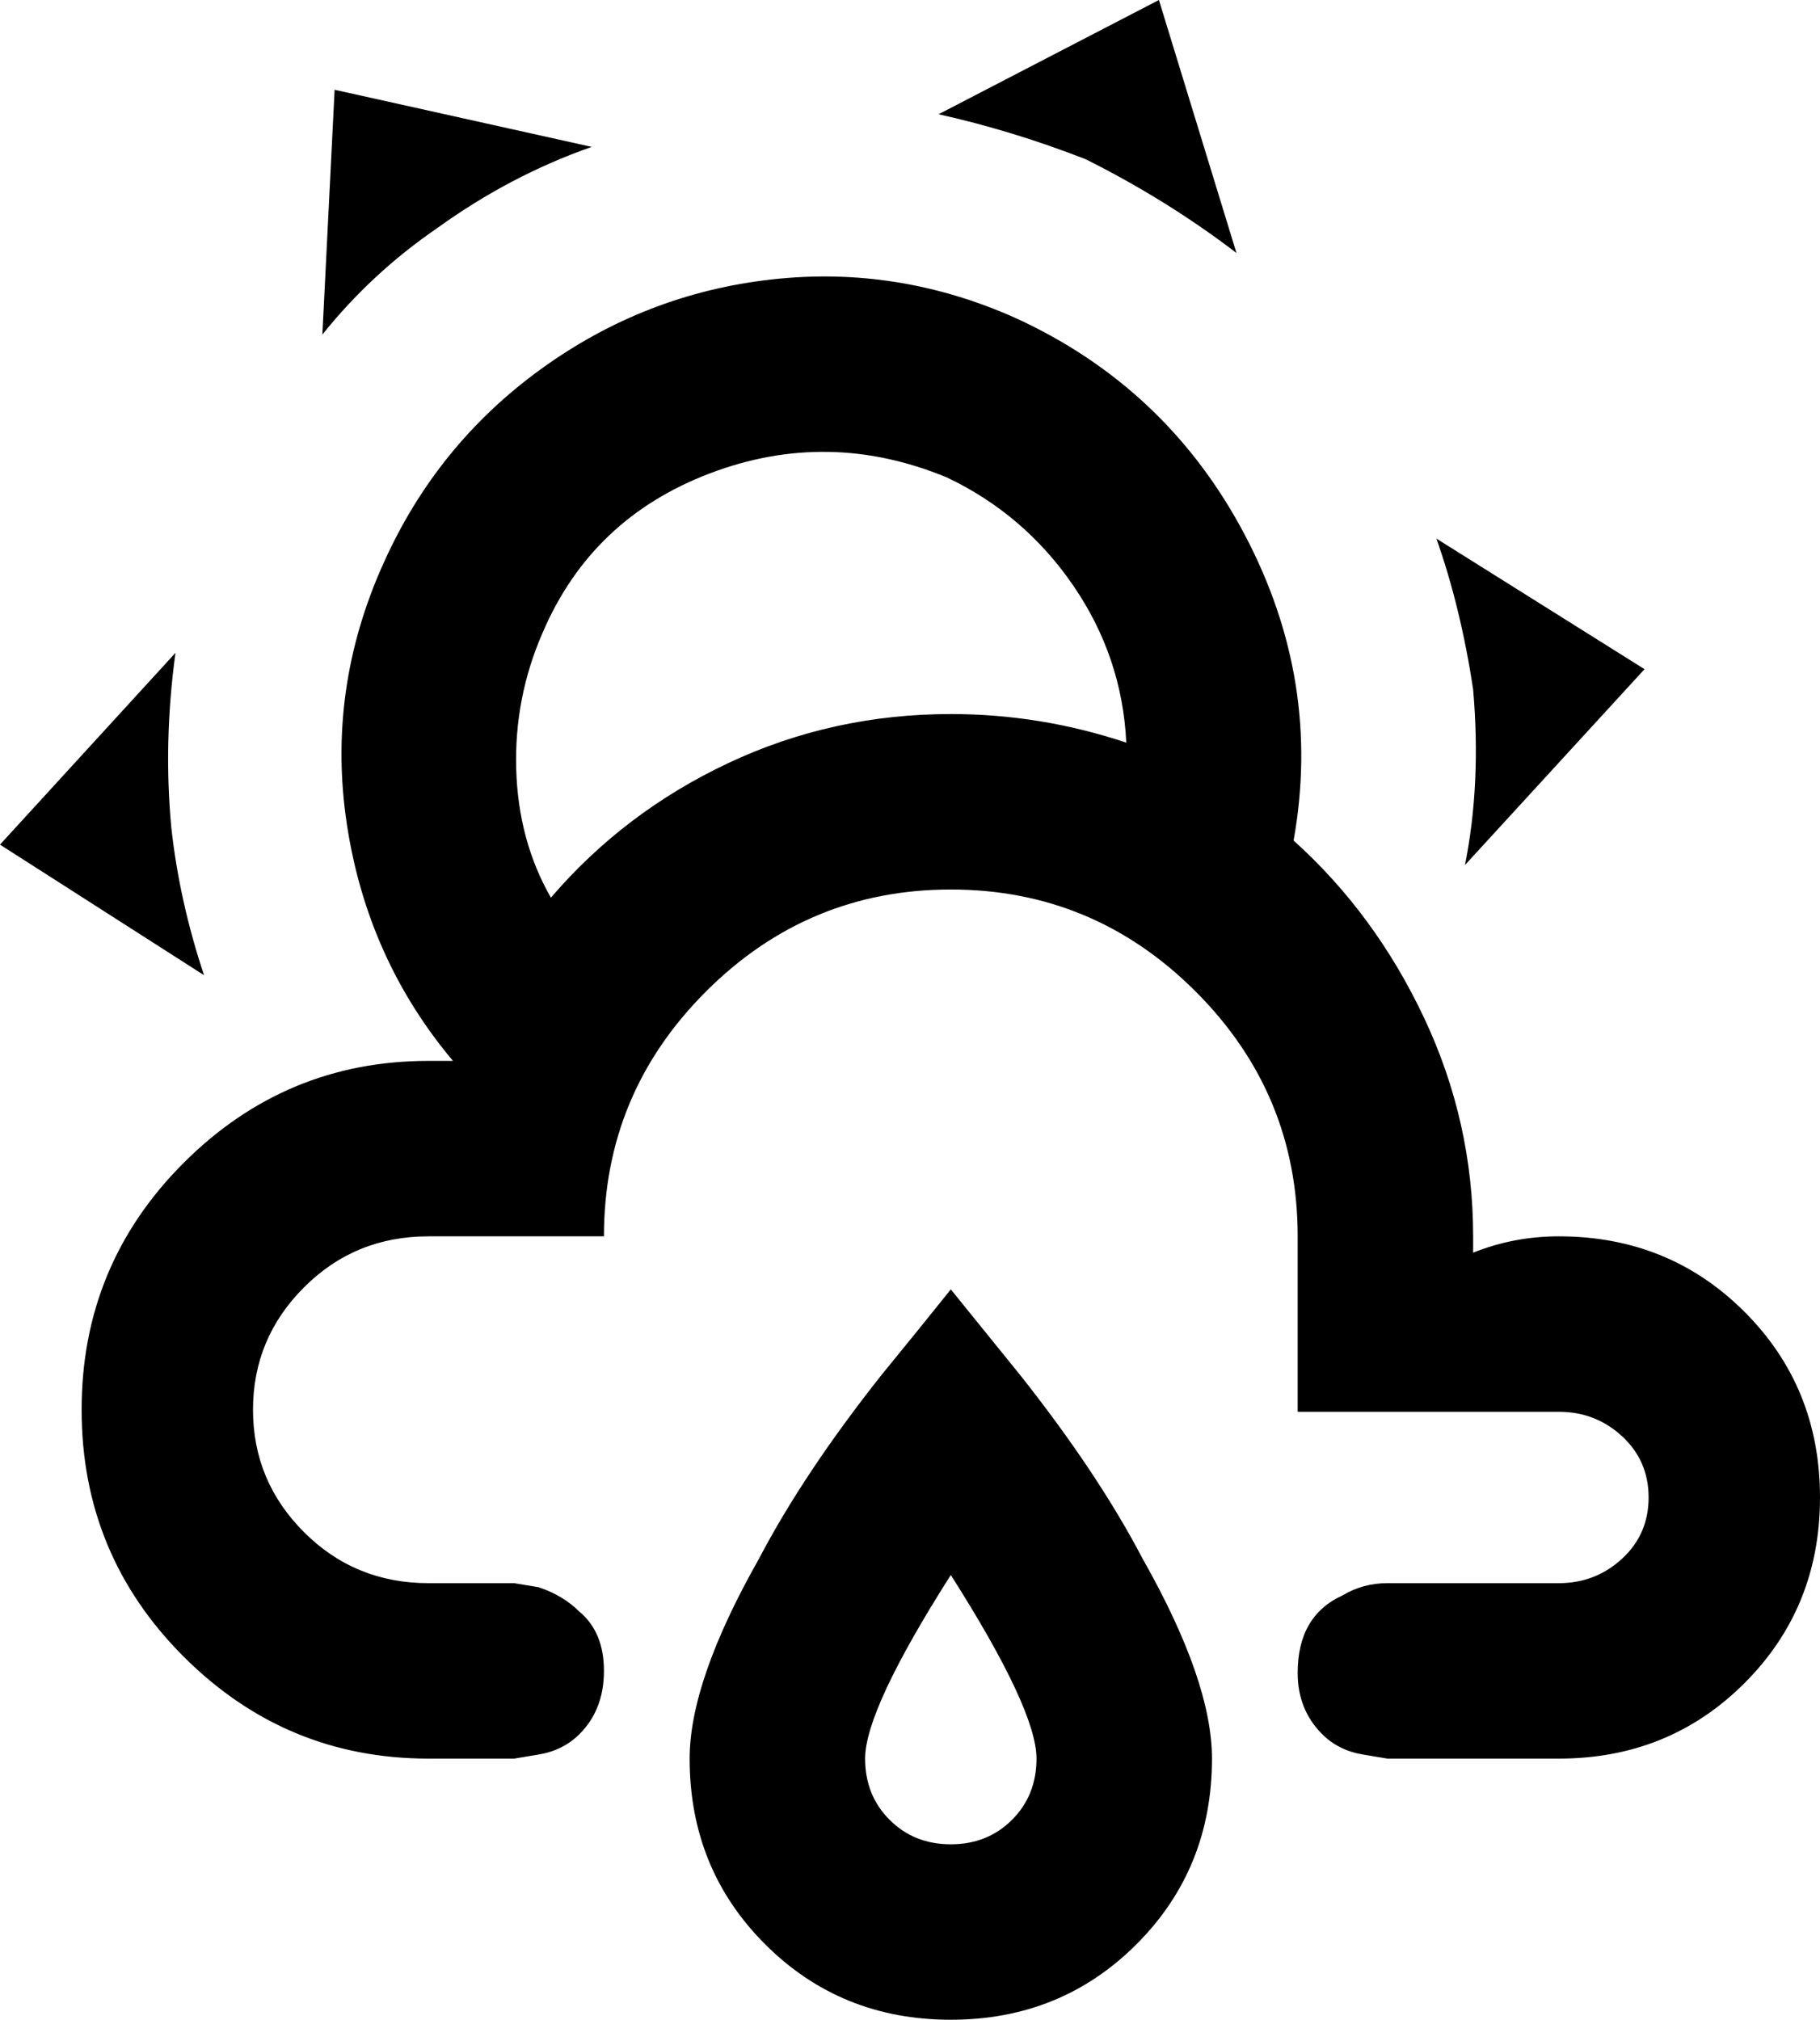 <svg xmlns="http://www.w3.org/2000/svg" viewBox="23 -64 446 495">
      <g transform="scale(1 -1) translate(0 -367)">
        <path d="M272 353Q309 336 328.0 300.0Q347 264 340 225Q360 207 372.0 181.5Q384 156 384 128V124Q394 128 405 128Q432 128 450.5 109.5Q469 91 469.0 64.0Q469 37 450.5 18.5Q432 0 405 0H363L357 1Q351 2 347 6Q341 12 341 21Q341 35 352 40Q357 43 363 43H405Q414 43 420.5 49.0Q427 55 427.0 64.0Q427 73 420.5 79.0Q414 85 405 85H341V128Q341 163 316.0 188.0Q291 213 256.0 213.0Q221 213 196.0 188.0Q171 163 171 128H128Q110 128 97.5 115.5Q85 103 85.0 85.5Q85 68 97.5 55.5Q110 43 128 43H149L155 42Q161 40 165 36Q171 31 171.0 21.5Q171 12 165 6Q161 2 155 1L149 0H128Q93 0 68.0 25.0Q43 50 43.0 85.5Q43 121 68.0 146.0Q93 171 128 171H134Q113 196 108.0 229.0Q103 262 117 293Q130 322 155.5 340.5Q181 359 212.0 362.5Q243 366 272 353ZM255 314Q226 326 197.0 315.0Q168 304 156 276Q149 260 149.5 242.5Q150 225 158 211Q176 232 201.5 244.0Q227 256 256 256Q278 256 299 249Q298 270 286.0 287.5Q274 305 255 314ZM289 392Q271 399 253 403L307 431L326 369Q309 382 289 392ZM130 375Q114 364 102 349L105 409L168 395Q148 388 130 375ZM384 262Q381 282 375 299L426 267L382 219Q386 239 384 262ZM65 228Q67 210 73 192L23 224L66 271Q63 249 65 228ZM256 45Q277 12 277 0Q277 -9 271.0 -15.0Q265 -21 256.0 -21.0Q247 -21 241.0 -15.0Q235 -9 235 0Q235 12 256 45ZM256 115Q248 105 239 94Q220 70 209 49Q192 19 192 0Q192 -27 210.5 -45.5Q229 -64 256.0 -64.0Q283 -64 301.5 -45.5Q320 -27 320 0Q320 19 303 49Q292 70 273 94Z" />
      </g>
    </svg>